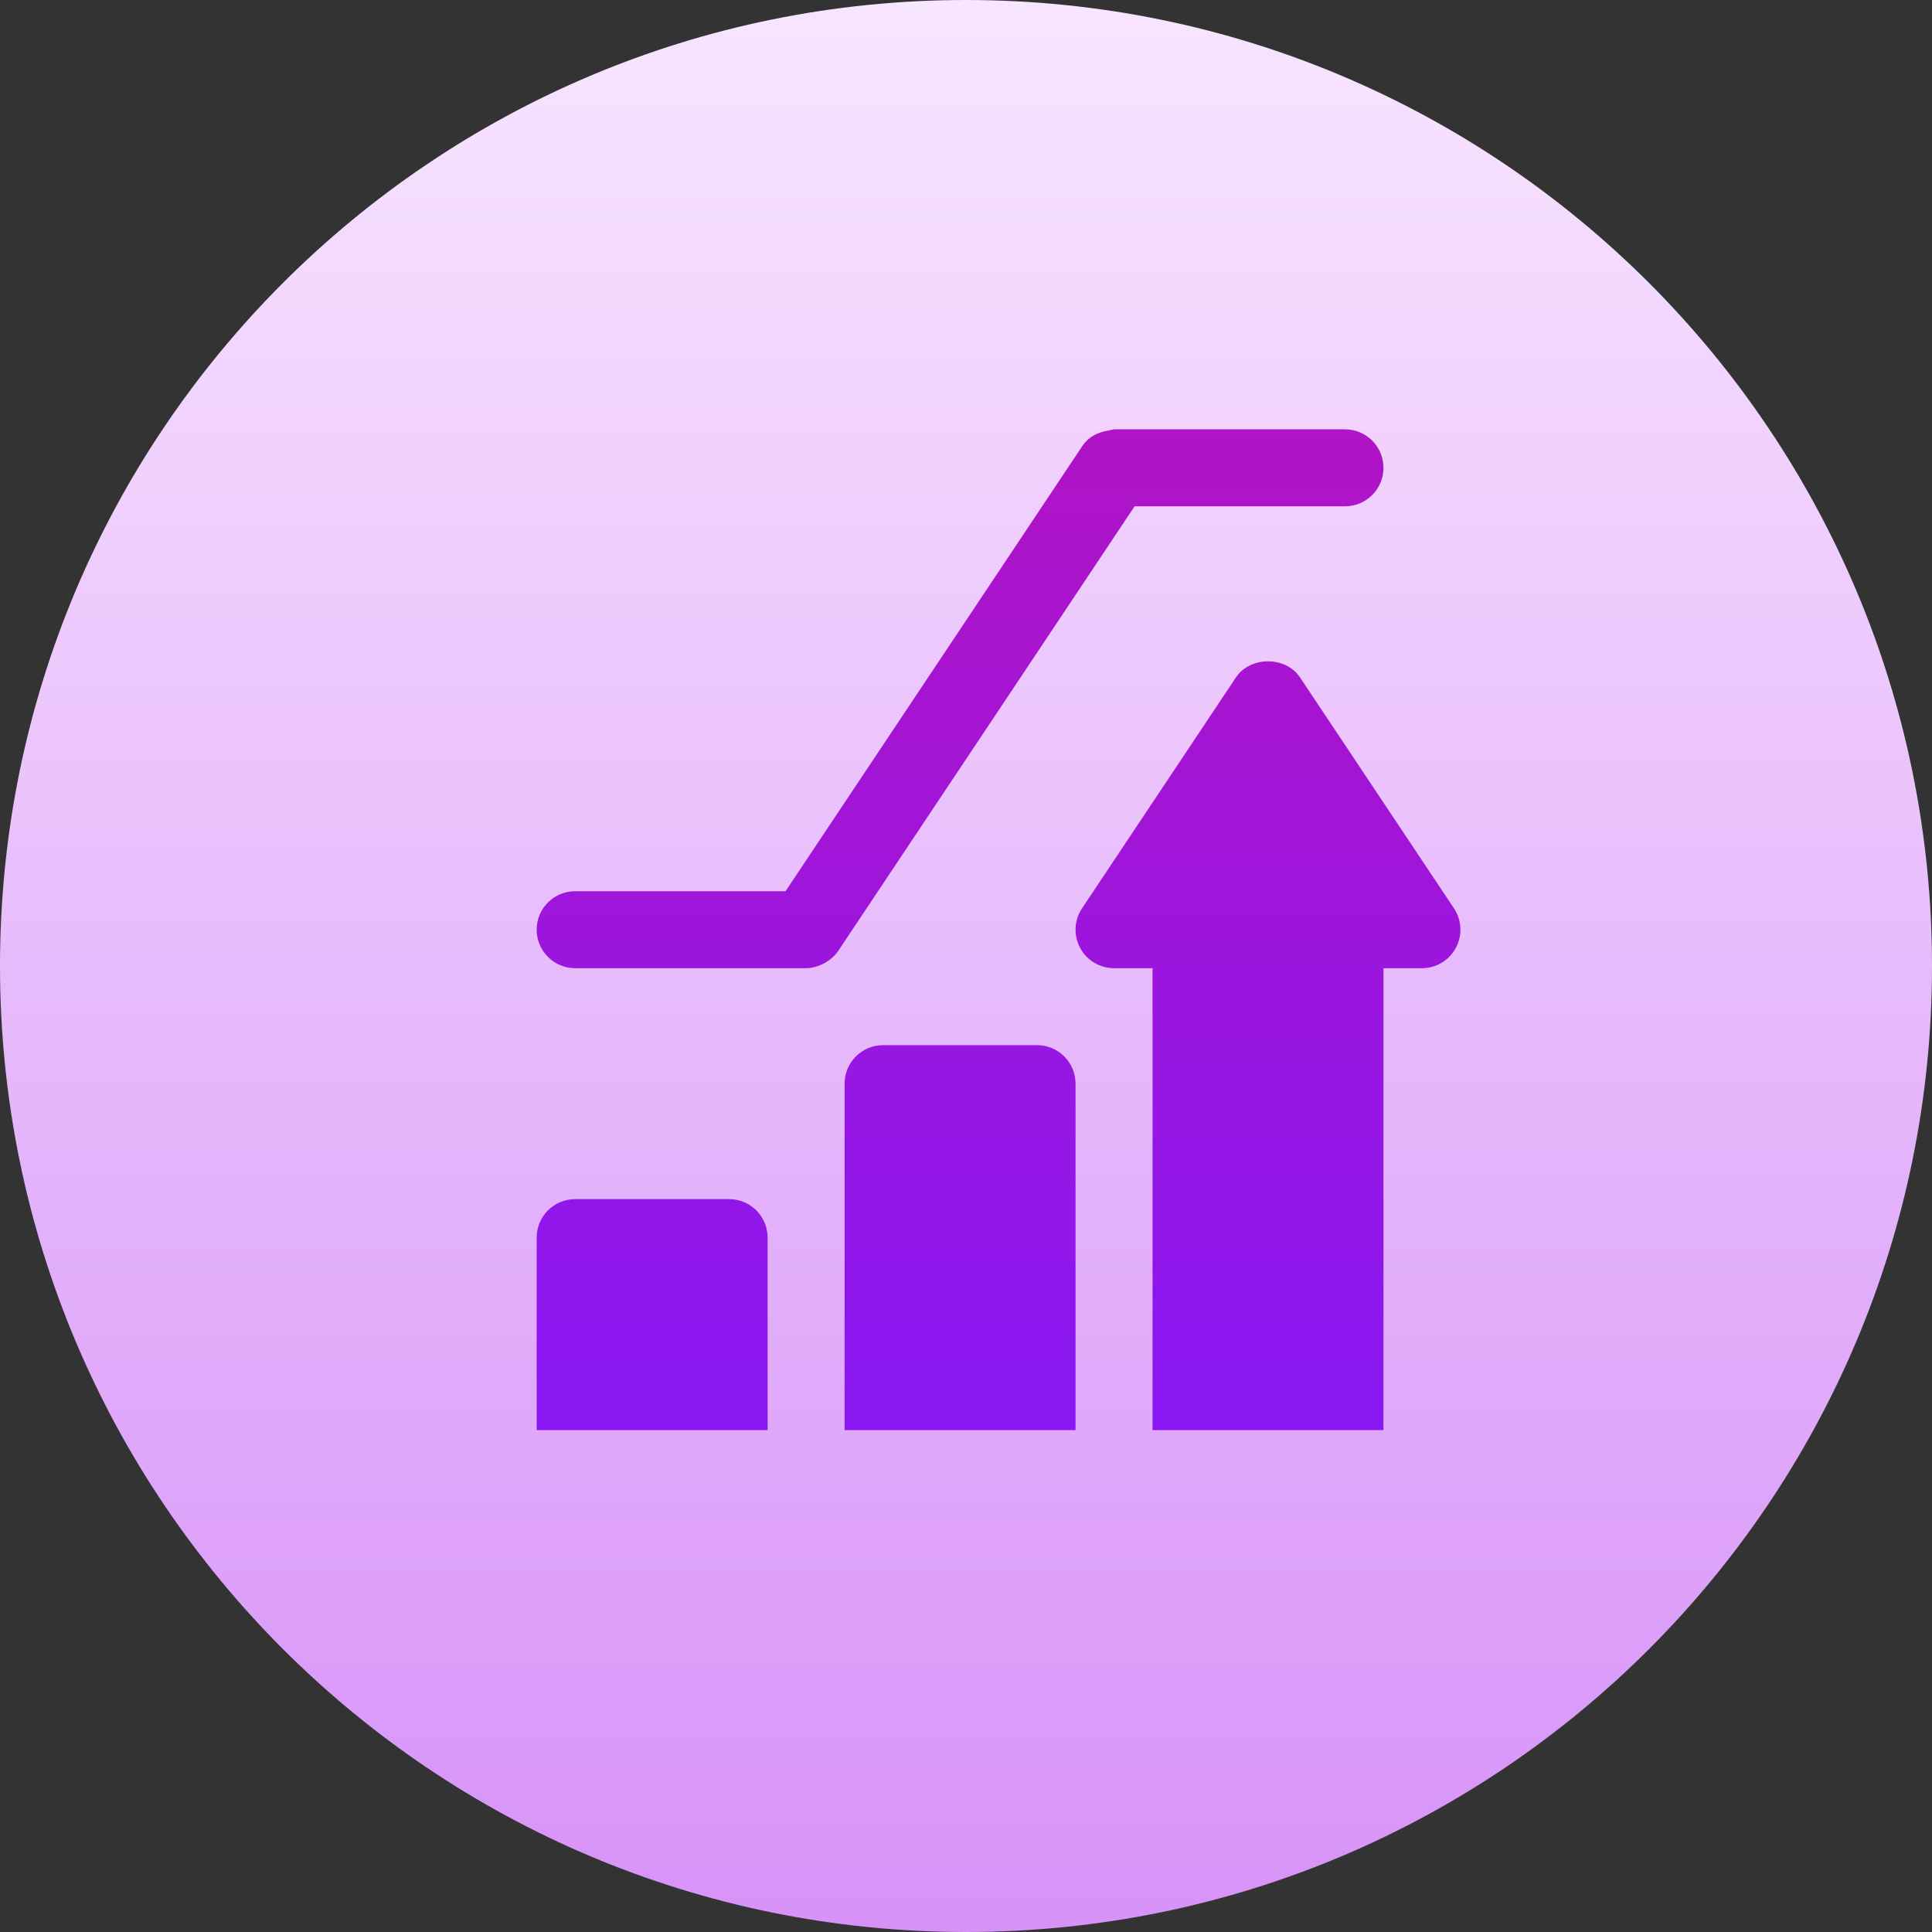 <svg width="36" height="36" viewBox="0 0 36 36" fill="none" xmlns="http://www.w3.org/2000/svg">
<rect x="0" y="0" width="36" height="36" fill="#333333" stroke="none"/>
<g id="Group">
<g id="Group_2">
<path id="Vector" d="M18 36C27.941 36 36 27.941 36 18C36 8.059 27.941 0 18 0C8.059 0 0 8.059 0 18C0 27.941 8.059 36 18 36Z" fill="url(#paint0_linear_564_22015)"/>
<g id="Group_3">
<g id="Group_4">
<path id="Vector_2" d="M10.717 18.041H15.021C15.256 18.041 15.505 17.89 15.617 17.722L21.142 9.434H25.061C25.458 9.434 25.779 9.114 25.779 8.717C25.779 8.321 25.458 8 25.061 8H20.758C20.608 8.037 20.343 8.045 20.162 8.319L14.637 16.607H10.717C10.321 16.607 10 16.927 10 17.324C10 17.72 10.321 18.041 10.717 18.041ZM23.03 12.623L20.162 16.926C20.015 17.146 20.001 17.429 20.126 17.662C20.25 17.895 20.494 18.041 20.758 18.041H21.476V26.648H25.779V18.041H26.496C26.761 18.041 27.004 17.895 27.128 17.662C27.253 17.429 27.239 17.146 27.093 16.926L24.224 12.623C23.958 12.223 23.297 12.223 23.03 12.623ZM16.455 19.475C16.058 19.475 15.738 19.796 15.738 20.193V26.648H20.041V20.193C20.041 19.796 19.72 19.475 19.324 19.475H16.455ZM14.303 23.061C14.303 22.665 13.982 22.344 13.586 22.344H10.717C10.321 22.344 10 22.665 10 23.061V26.648H14.303L14.303 23.061Z" fill="url(#paint1_linear_564_22015)"/>
</g>
</g>
</g>
</g>
<defs>
<linearGradient id="paint0_linear_564_22015" x1="18" y1="0" x2="18" y2="36" gradientUnits="userSpaceOnUse">
<stop stop-color="#F8E5FF"/>
<stop offset="1" stop-color="#D792F8"/>
</linearGradient>
<linearGradient id="paint1_linear_564_22015" x1="16.208" y1="6.566" x2="16.208" y2="31.651" gradientUnits="userSpaceOnUse">
<stop stop-color="#B413C2"/>
<stop offset="1" stop-color="#7E18FF"/>
</linearGradient>
</defs>
</svg>
